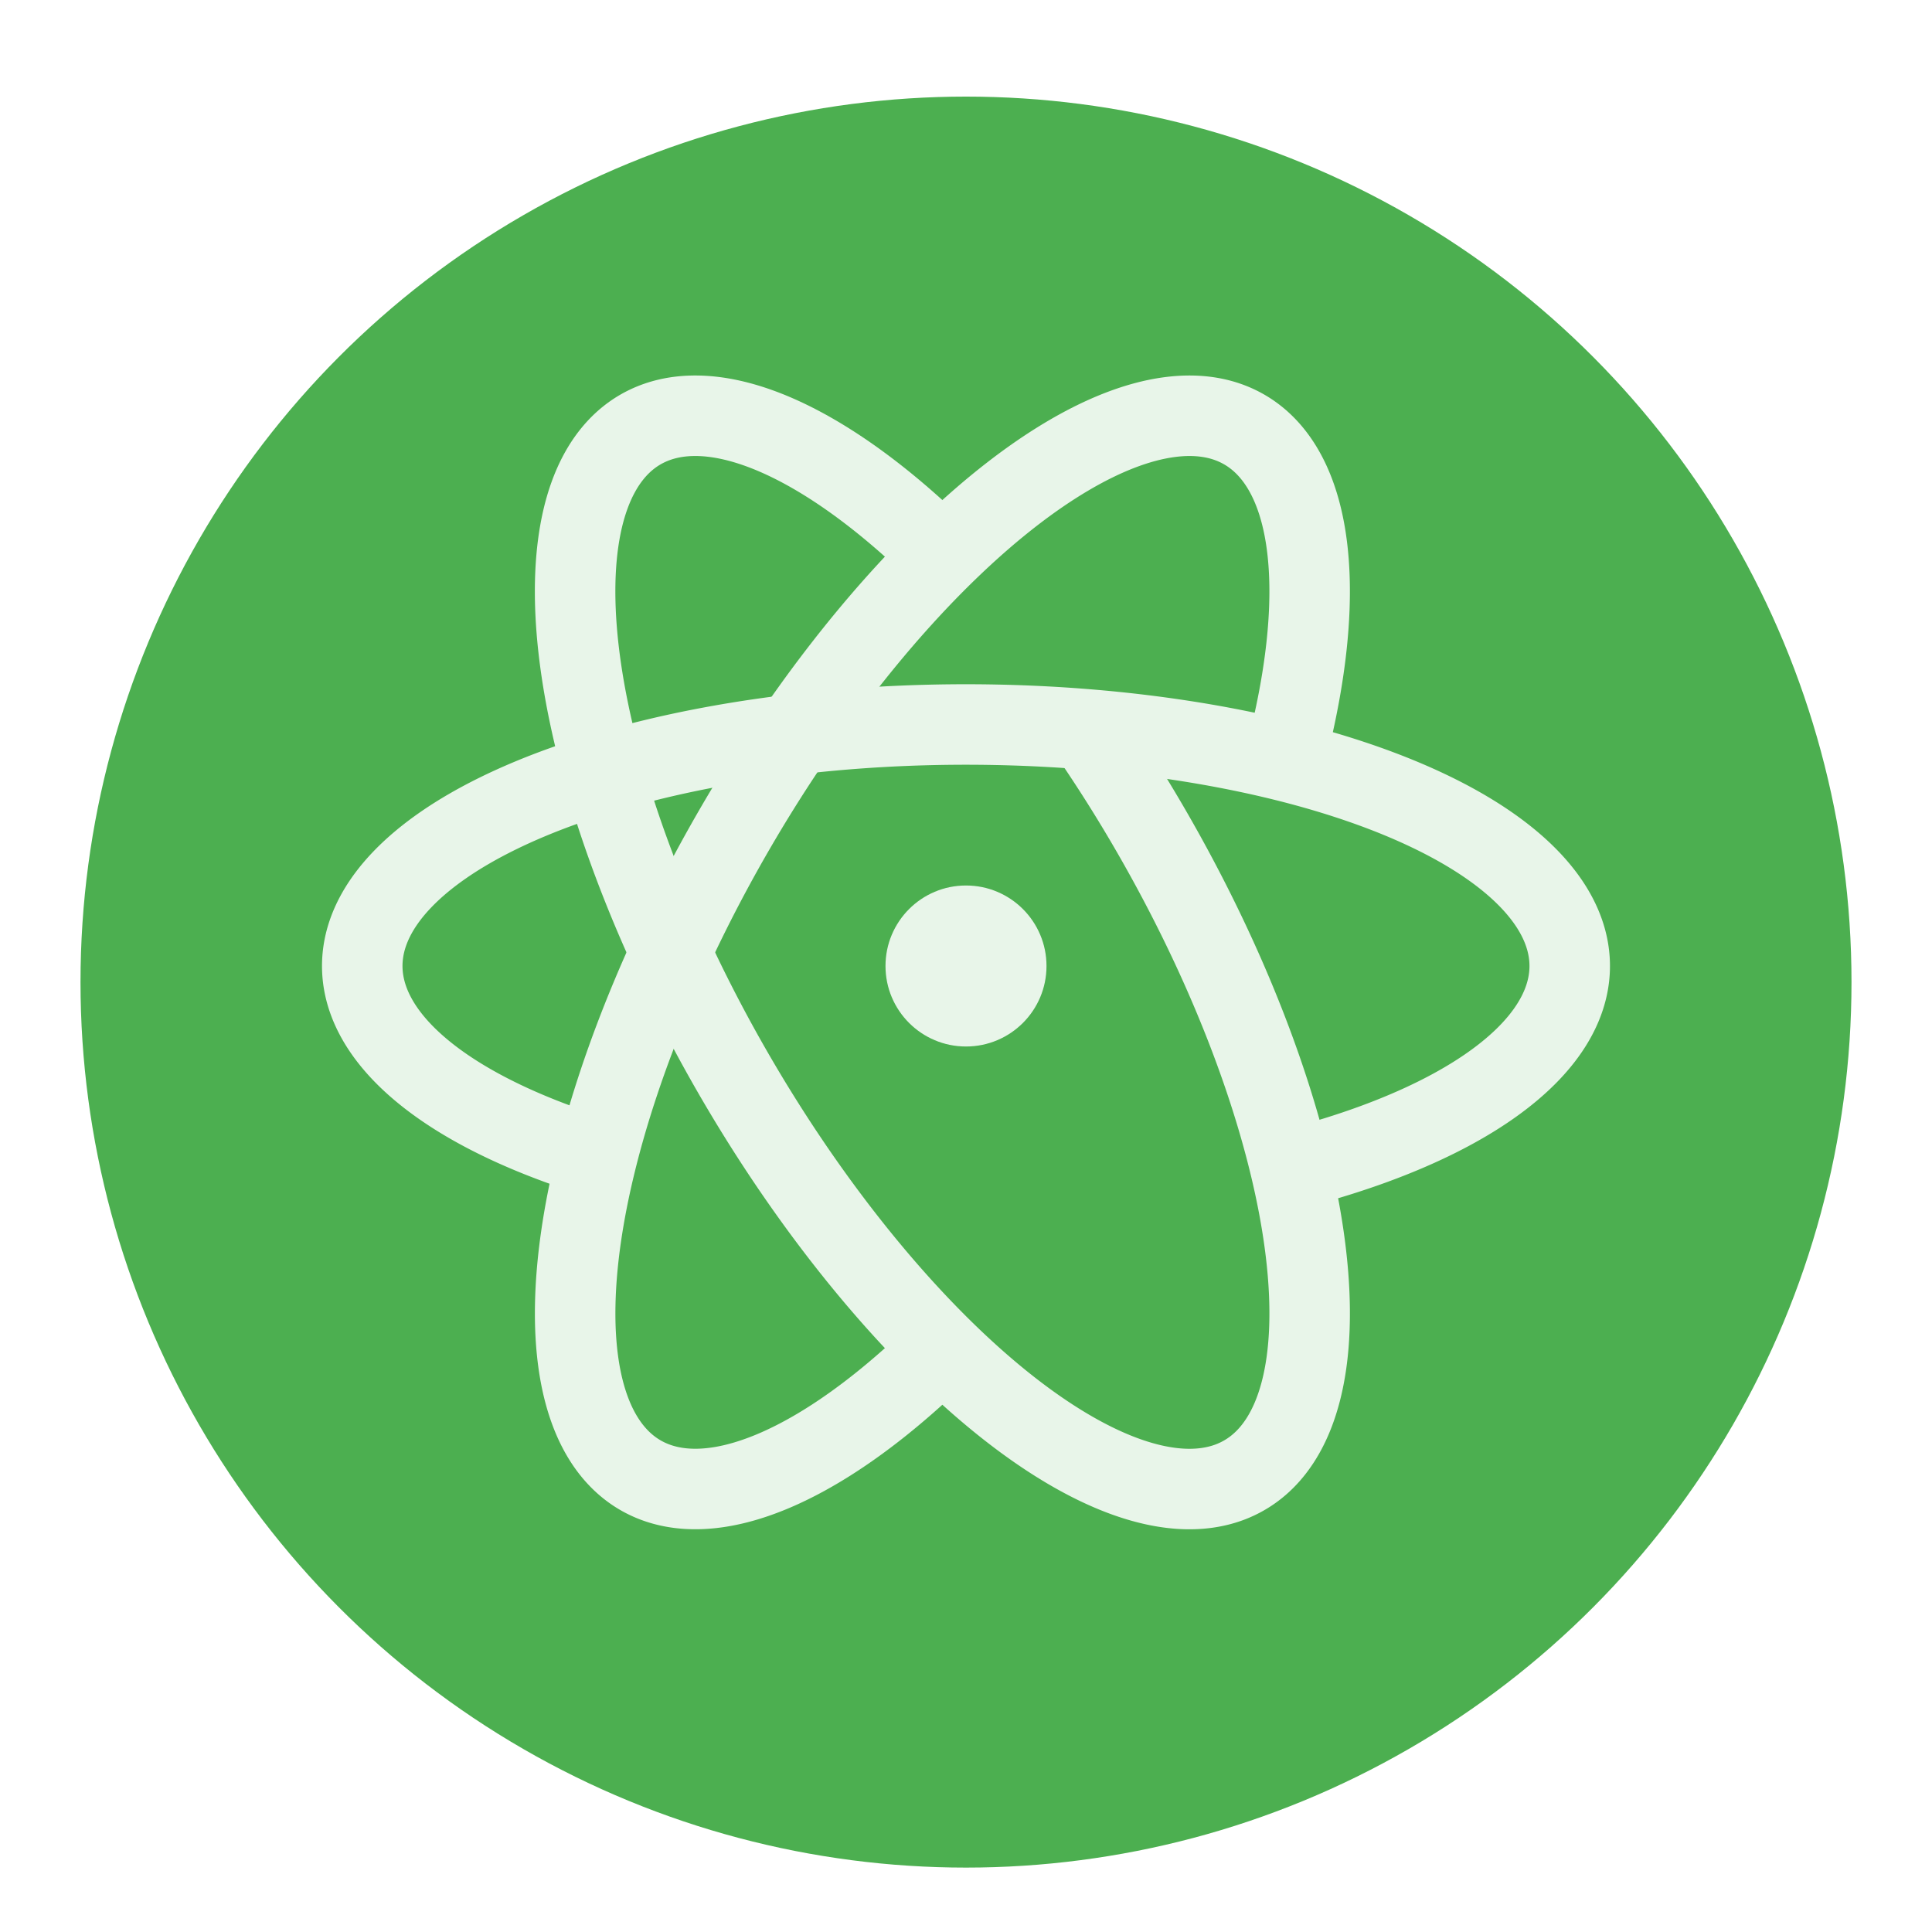 <svg xmlns="http://www.w3.org/2000/svg" width="48" height="48">
    <defs>
        <filter id="a">
            <feGaussianBlur in="SourceAlpha" stdDeviation=".8"/>
            <feOffset dy=".4"/>
            <feComponentTransfer>
                <feFuncA slope=".3" type="linear"/>
            </feComponentTransfer>
            <feMerge>
                <feMergeNode/>
                <feMergeNode in="SourceGraphic"/>
            </feMerge>
        </filter>
    </defs>
    <g transform="translate(0 32)">
        <circle fill="#4caf50" fill-rule="evenodd" cx="24" cy="-8" r="22" filter="url(#a)"/>
        <path fill="none" stroke="#e8f5e9" stroke-linecap="round" stroke-linejoin="round" stroke-width="2" d="M14.492-3.36a15 6 0 0 1-4.48-6.807 15 6 0 0 1 14.775-3.825 15 6 0 0 1 13.691 4.424 15 6 0 0 1-6.24 6.582"/>
        <circle fill="#e8f5e9" fill-rule="evenodd" cx="24" cy="-8" r="2"/>
        <path fill="none" stroke="#e8f5e9" stroke-linecap="round" stroke-linejoin="round" stroke-width="2" d="M27.162-13.647A15 6 60 0 1 32.096 3.23a15 6 60 0 1-10.51-3.7 15 6 60 0 1-7.26-17.695 15 6 60 0 1 8.904-.215"/>
        <path fill="none" stroke="#e8f5e9" stroke-linecap="round" stroke-linejoin="round" stroke-width="2" d="M23.32 1.617a6 15 30 0 1-8.635 1.498A6 15 30 0 1 18.253-11.4a6 15 30 0 1 10.783-10.234 6 15 30 0 1 2.923 8.353"/>
    </g>
</svg>
